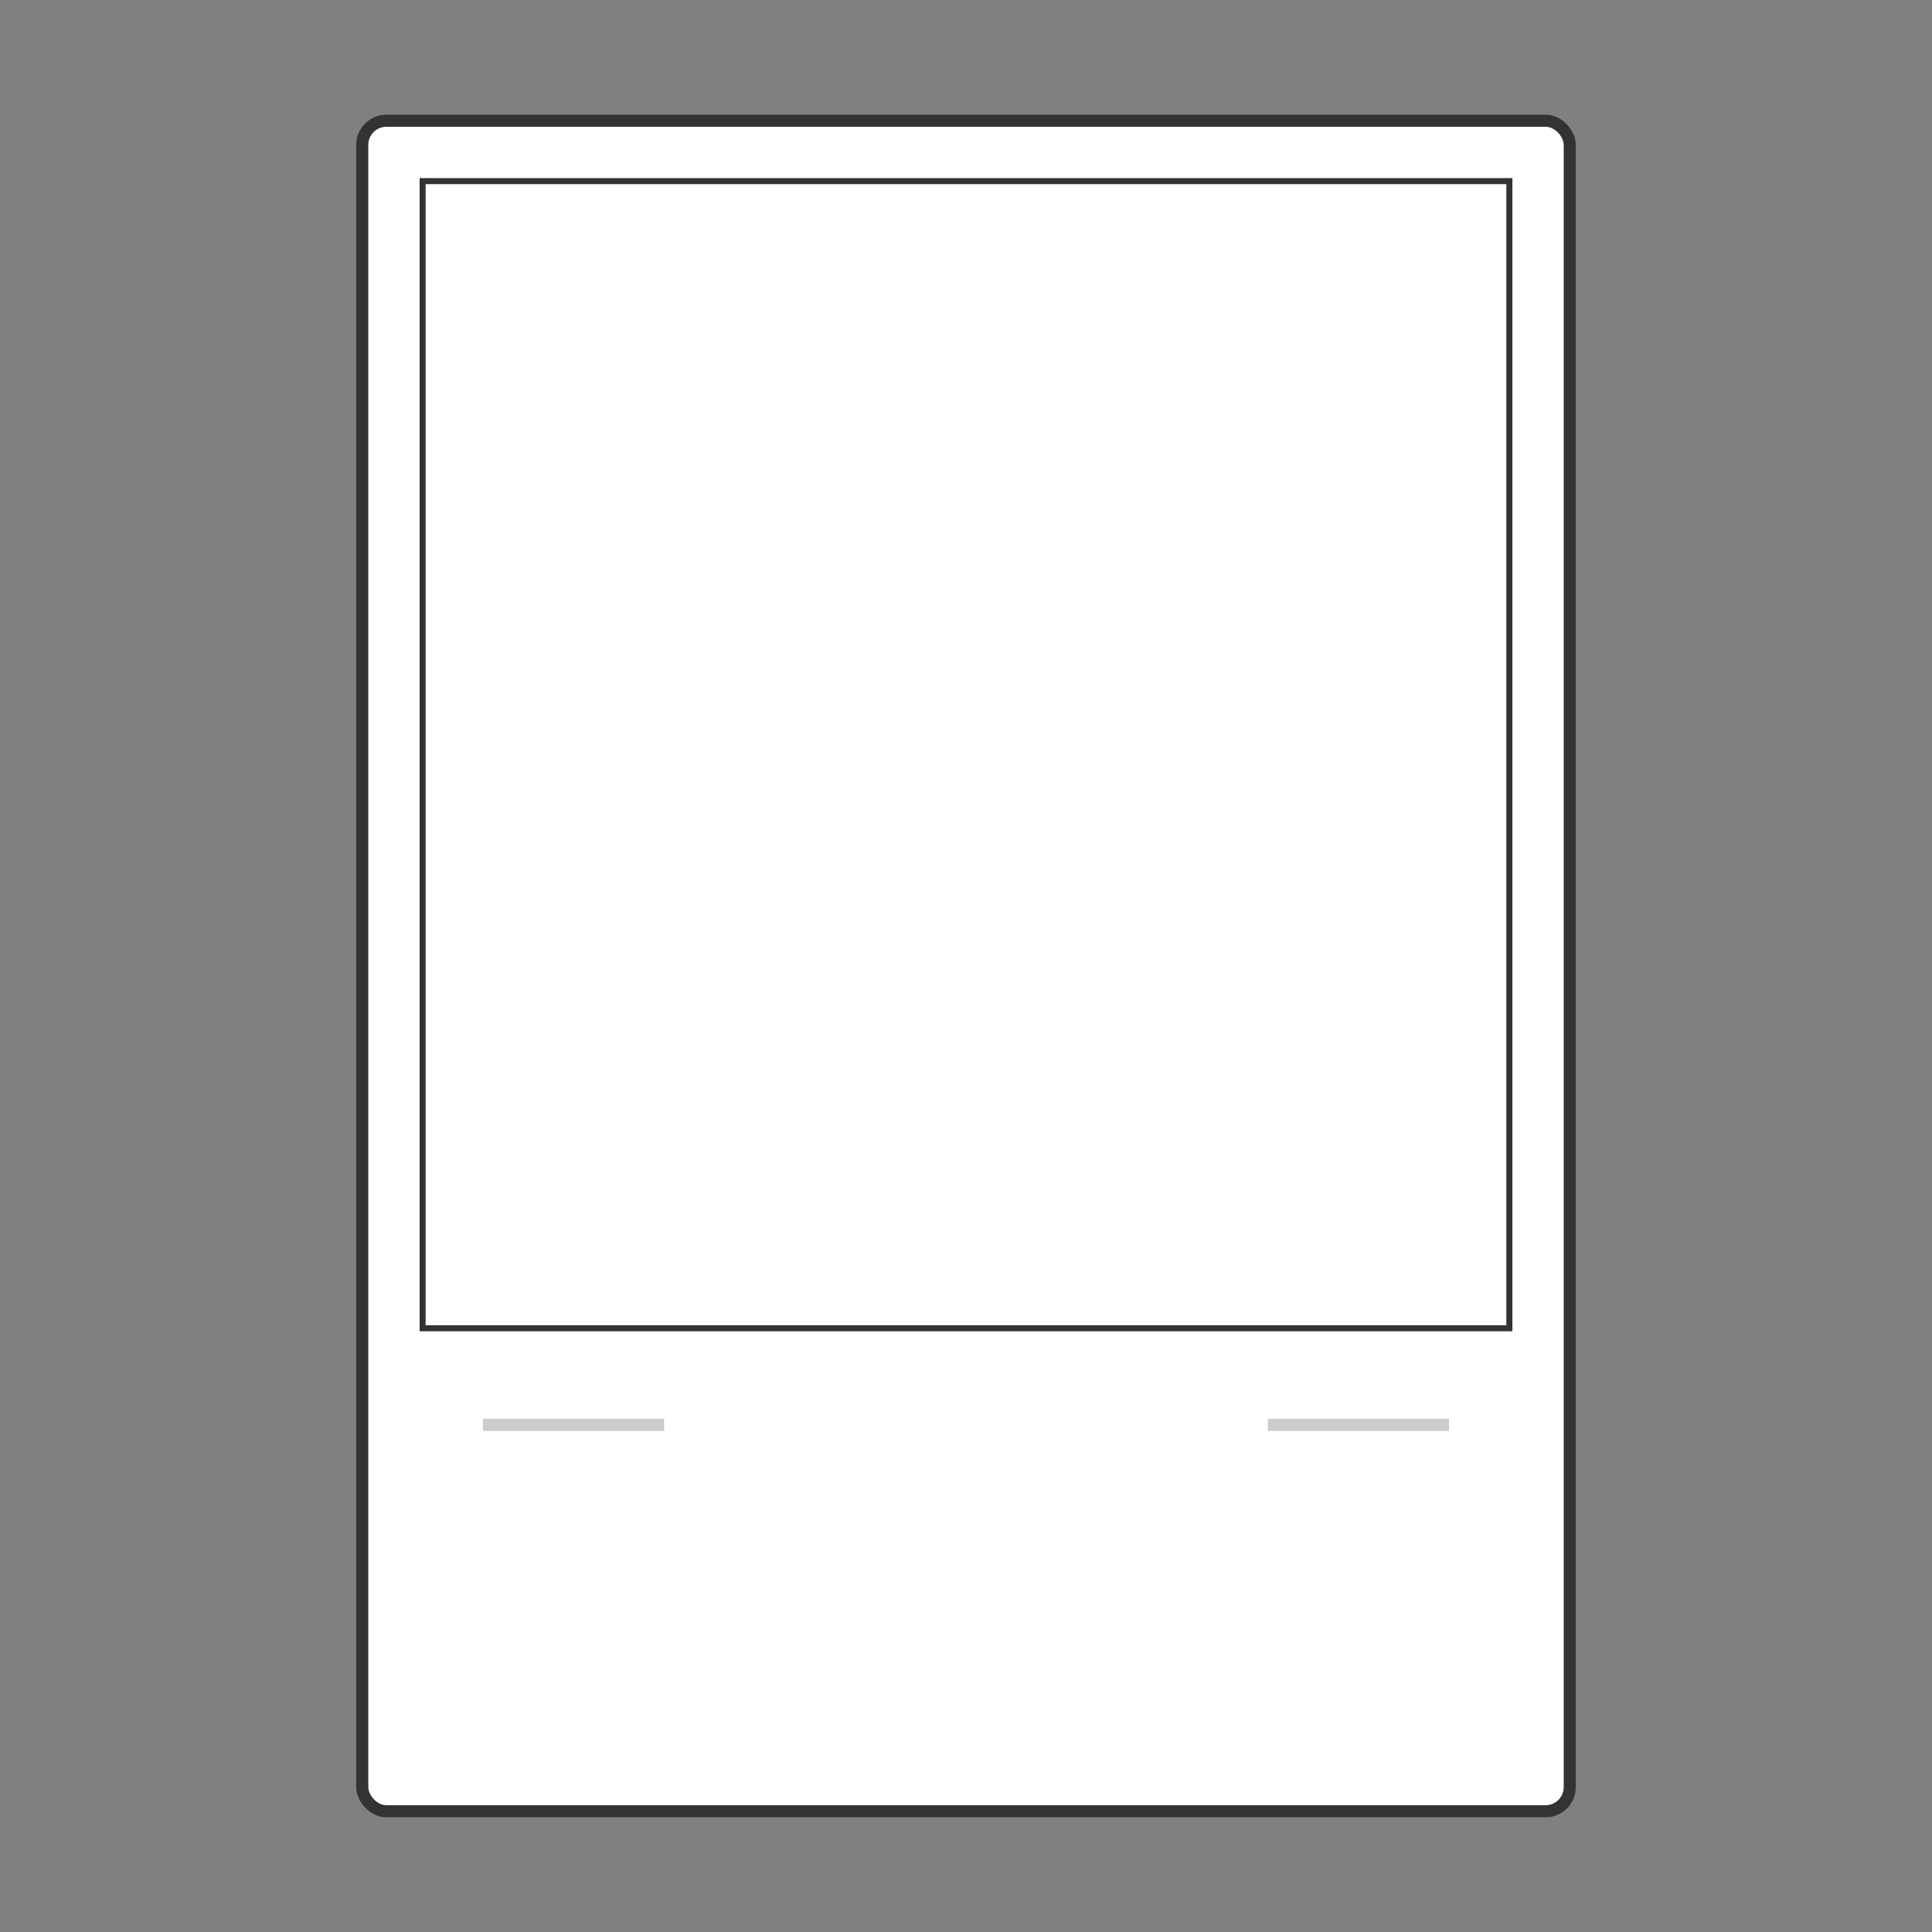 
<svg width="640" height="640" viewBox="0 0 640 640" fill="none" xmlns="http://www.w3.org/2000/svg">
  <rect x="0" y="0" width="640" height="640" fill="#808080" stroke="none"/>
  <rect width="640" height="640" fill="transparent"/>
  <!-- Frame border -->
  <rect x="120" y="40" width="400" height="560" rx="8" fill="white" stroke="#333333" stroke-width="4" filter="drop-shadow(0px 4px 8px rgba(0, 0, 0, 0.2))"/>
  <!-- Photo area -->
  <rect x="140" y="60" width="360" height="380" fill="transparent" stroke="#333333" stroke-width="2"/>
  <!-- Bottom area -->
  <rect x="140" y="450" width="360" height="80" fill="white" rx="2"/>
  <!-- Decorative lines -->
  <rect x="160" y="470" width="60" height="4" fill="#CCCCCC"/>
  <rect x="420" y="470" width="60" height="4" fill="#CCCCCC"/>
</svg>
